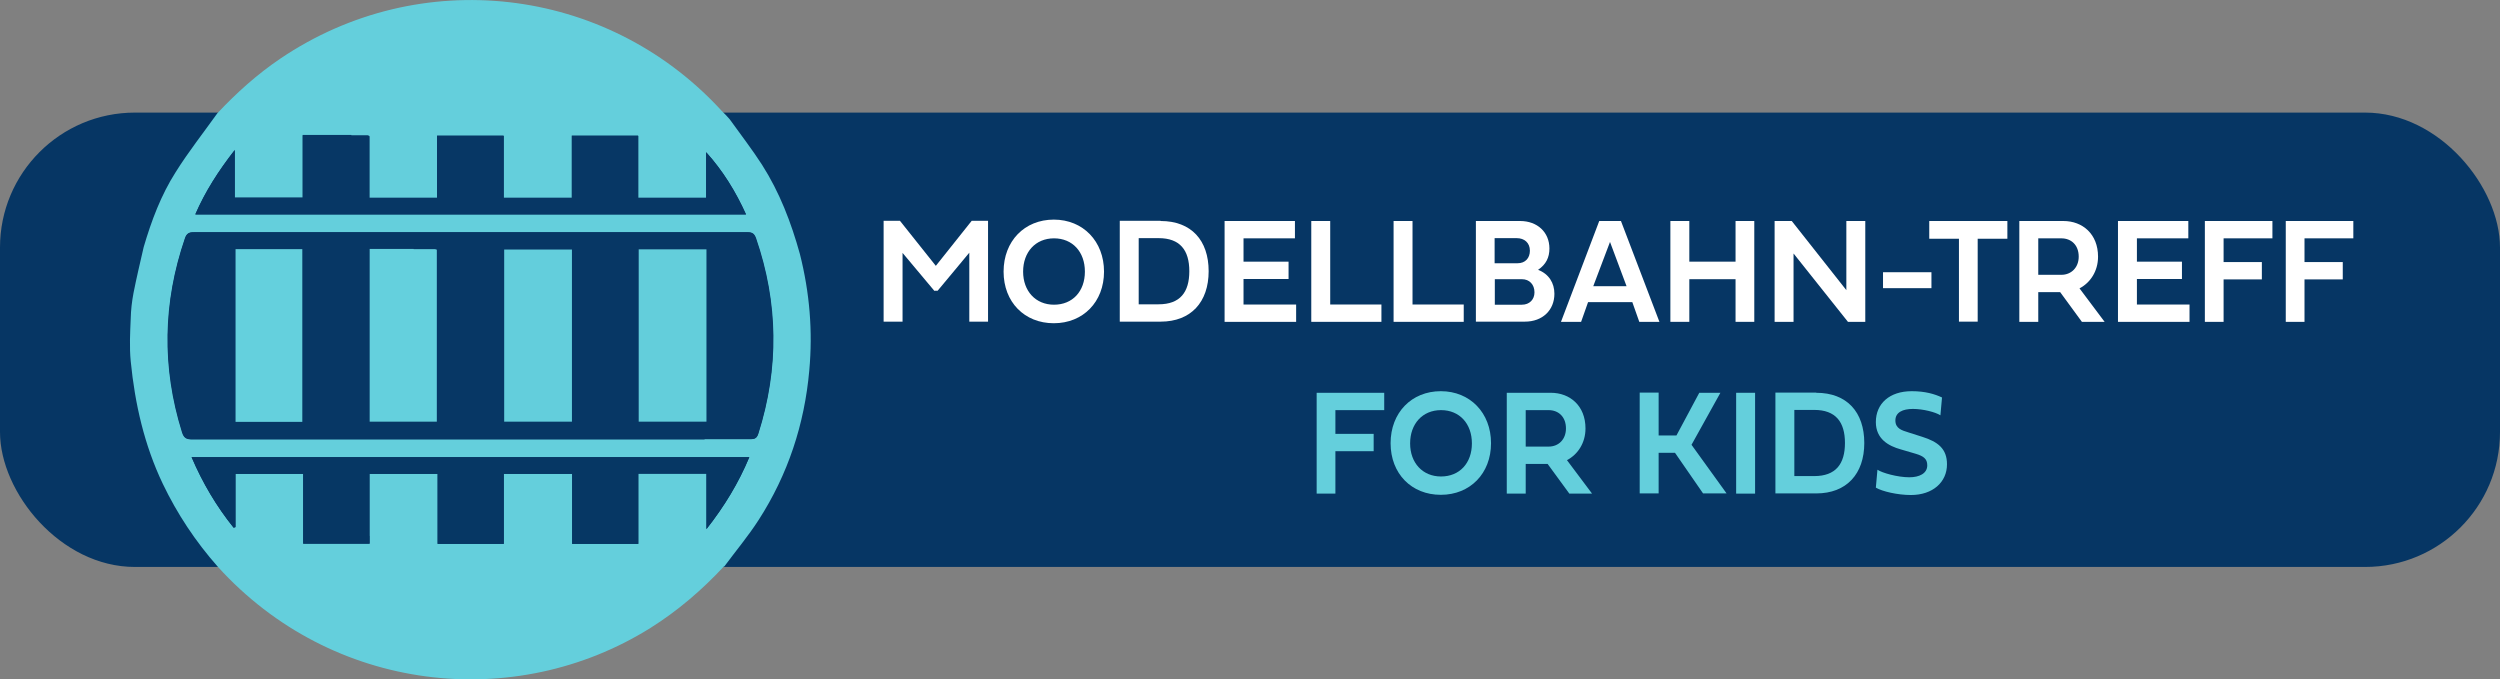 <?xml version="1.0" encoding="UTF-8"?>
<svg id="Layer_1" data-name="Layer 1" xmlns="http://www.w3.org/2000/svg" viewBox="0 0 125.45 34.09">
  <rect x="0" y="0" width="125.45" height="34.09" fill="#808080" stroke="none"/>
  <defs>
    <style>
      .cls-1 {
        fill: #64d0dd;
      }

      .cls-2 {
        fill: #63cedb;
      }

      .cls-3 {
        fill: #63cedc;
      }

      .cls-4 {
        fill: #fff;
      }

      .cls-5 {
        fill: #063764;
      }

      .cls-6 {
        fill: #64cfdc;
      }

      .cls-7 {
        fill: #063664;
      }

      .cls-8 {
        fill: #073765;
      }
    </style>
  </defs>
  <rect class="cls-7" y="5.65" width="125.45" height="22.8" rx="6.77" ry="6.77"/>
  <path class="cls-6" d="M36.32,28.43c-1.1,1.18-2.31,2.22-3.68,3.08-6.81,4.26-15.98,3.25-21.71-3.07-1.13-1.28-2.04-2.66-2.76-4.16-.93-1.95-1.4-4.02-1.61-6.15-.07-.71-.03-1.44,0-2.15.01-.43.06-.86.14-1.28.15-.76.33-1.52.51-2.3.39-1.33.87-2.61,1.61-3.77.64-1.02,1.39-1.97,2.09-2.95.96-1.02,1.99-1.95,3.16-2.74,6.98-4.72,16.29-3.66,22.04,2.51.06.07.13.14.22.23.05.05.07.07.11.11.06.07.12.13.18.2.55.77,1.12,1.5,1.62,2.28.88,1.38,1.46,2.89,1.9,4.48.49,1.94.65,3.88.47,5.84-.24,2.7-1.07,5.22-2.54,7.5-.52.81-1.15,1.56-1.72,2.33M35.37,22.04c.76,0,1.52,0,2.28,0,.23,0,.33-.07.39-.28,1.04-3.28,1-6.55-.12-9.8-.08-.22-.17-.3-.42-.3-9.26,0-18.52,0-27.79,0-.23,0-.35.06-.43.29-1.11,3.23-1.17,6.48-.15,9.74.09.29.22.36.5.36,8.55,0,17.11,0,25.72,0M18.54,26.89v-3.11h3.42v3.51h3.32v-3.51h3.43v3.51h3.32v-3.52h3.42v2.78c.91-1.16,1.61-2.32,2.15-3.61H9.62c.55,1.3,1.25,2.47,2.11,3.54.03-.01.06-.02.09-.03v-2.67h3.4v3.5h3.33c0-.13,0-.23,0-.39M17.6,6.79h-2.41v3.14h-3.41v-2.39c-.82,1.05-1.48,2.08-1.98,3.23h27.64c-.52-1.15-1.16-2.19-2-3.12v2.29h-3.41v-3.12h-3.33v3.12h-3.42v-3.12h-3.34v3.12h-3.4v-3.1c-.05-.02-.07-.03-.09-.03-.26,0-.52,0-.84,0Z"/>
  <path class="cls-8" d="M35.34,22.04c-8.58,0-17.14,0-25.69,0-.29,0-.41-.07-.5-.36-1.02-3.27-.96-6.51.15-9.74.08-.23.19-.29.43-.29,9.26,0,18.52,0,27.79,0,.24,0,.34.08.42.3,1.12,3.25,1.16,6.52.12,9.8-.07.22-.17.29-.39.28-.76-.01-1.52,0-2.32,0M35.45,20.27v-7.75h-3.4v8.65h3.4c0-.29,0-.56,0-.9M28.7,18.83v-6.31h-3.4v8.64h3.4c0-.77,0-1.52,0-2.33M14.53,12.5h-2.71v8.67h3.35v-8.67c-.21,0-.39,0-.64,0M20.73,12.5h-2.17v8.67h3.37v-8.63s-.08-.03-.1-.03c-.34,0-.69,0-1.09,0Z"/>
  <path class="cls-5" d="M18.54,26.92c0,.13,0,.23,0,.36h-3.33v-3.5h-3.4v2.67s-.06.02-.09.03c-.86-1.07-1.55-2.24-2.11-3.54h27.99c-.54,1.29-1.24,2.45-2.15,3.61v-2.78h-3.42v3.52h-3.32v-3.51h-3.43v3.51h-3.32v-3.51h-3.42c0,1.04,0,2.07,0,3.14Z"/>
  <path class="cls-8" d="M17.63,6.79c.29,0,.55,0,.81,0,.02,0,.04.01.09.03v3.1h3.4v-3.12h3.34v3.12h3.42v-3.12h3.33v3.12h3.41v-2.29c.84.93,1.48,1.97,2,3.12H9.8c.5-1.15,1.16-2.18,1.98-3.23v2.39h3.41v-3.14c.83,0,1.62,0,2.44,0Z"/>
  <path class="cls-2" d="M35.45,20.3c0,.3,0,.57,0,.86h-3.4v-8.65h3.4c0,2.59,0,5.17,0,7.78Z"/>
  <path class="cls-3" d="M28.7,18.86c0,.78,0,1.53,0,2.3h-3.4v-8.64h3.4c0,2.11,0,4.21,0,6.34Z"/>
  <path class="cls-1" d="M14.56,12.5c.22,0,.4,0,.61,0v8.67h-3.35v-8.67c.9,0,1.81,0,2.74,0Z"/>
  <path class="cls-1" d="M20.76,12.5c.38,0,.72,0,1.06,0,.03,0,.06.02.1.03v8.63h-3.37v-8.67c.73,0,1.45,0,2.2,0Z"/>
  <g>
    <path class="cls-4" d="M46.89,14.6l-1.6-1.91v3.45h-.95v-5.06h.82l1.8,2.26,1.8-2.26h.82v5.06h-.94v-3.46l-1.59,1.91h-.15Z"/>
    <path class="cls-4" d="M52.88,11.02c1.47,0,2.52,1.09,2.52,2.61s-1.05,2.59-2.52,2.59-2.52-1.06-2.52-2.59,1.05-2.61,2.52-2.61ZM52.89,15.29c.93,0,1.55-.67,1.55-1.66s-.62-1.67-1.55-1.67-1.55.69-1.55,1.67.63,1.66,1.55,1.66Z"/>
    <path class="cls-4" d="M58.24,11.09c1.54,0,2.41.97,2.41,2.52s-.89,2.53-2.41,2.53h-2.05v-5.06h2.05ZM59.68,13.61c0-1.06-.47-1.66-1.54-1.66h-1v3.32h1c1.08,0,1.54-.61,1.54-1.66Z"/>
    <path class="cls-4" d="M65.03,16.15h-3.58v-5.06h3.53v.87h-2.58v1.17h2.26v.87h-2.26v1.28h2.64v.87Z"/>
    <path class="cls-4" d="M69.31,16.15h-3.51v-5.06h.95v4.19h2.57v.87Z"/>
    <path class="cls-4" d="M73.44,16.15h-3.51v-5.06h.95v4.19h2.57v.87Z"/>
    <path class="cls-4" d="M74.06,11.09h2.22c.86,0,1.47.56,1.47,1.38,0,.45-.17.8-.57,1.07.55.21.82.67.82,1.2,0,.83-.6,1.4-1.48,1.4h-2.46v-5.06ZM76.15,13.21c.39,0,.62-.26.62-.63,0-.4-.28-.63-.66-.63h-1.11v1.26h1.15ZM76.37,15.29c.38,0,.63-.26.63-.62,0-.39-.25-.66-.63-.66h-1.36v1.28h1.36Z"/>
    <path class="cls-4" d="M81.9,15.16h-2.21l-.35.99h-1.01l1.92-5.06h1.09l1.93,5.06h-1.01l-.35-.99ZM79.95,14.36h1.67l-.83-2.22-.84,2.22Z"/>
    <path class="cls-4" d="M88.03,16.15h-.94v-2.14h-2.32v2.14h-.95v-5.06h.95v2.04h2.32v-2.04h.94v5.06Z"/>
    <path class="cls-4" d="M90,16.15h-.95v-5.06h.86l2.74,3.47v-3.47h.95v5.06h-.87l-2.73-3.43v3.43Z"/>
    <path class="cls-4" d="M96.92,14.46h-2.43v-.8h2.43v.8Z"/>
    <path class="cls-4" d="M98.3,11.98h-1.49v-.89h3.92v.89h-1.49v4.16h-.94v-4.16Z"/>
    <path class="cls-4" d="M103.38,14.66h-1.1v1.49h-.95v-5.06h2.21c.96,0,1.74.65,1.74,1.79,0,.73-.39,1.31-.93,1.59l1.26,1.68h-1.14l-1.09-1.49ZM102.28,11.96v1.83h1.16c.5,0,.87-.37.87-.91,0-.59-.38-.92-.87-.92h-1.16Z"/>
    <path class="cls-4" d="M109.86,16.15h-3.58v-5.06h3.53v.87h-2.58v1.17h2.26v.87h-2.26v1.28h2.64v.87Z"/>
    <path class="cls-4" d="M111.59,16.15h-.95v-5.06h3.39v.87h-2.45v1.19h1.92v.87h-1.92v2.13Z"/>
    <path class="cls-4" d="M115.65,16.15h-.95v-5.06h3.39v.87h-2.45v1.19h1.92v.87h-1.92v2.13Z"/>
  </g>
  <g>
    <path class="cls-6" d="M67.02,24.77h-.95v-5.06h3.39v.87h-2.45v1.19h1.92v.87h-1.92v2.13Z"/>
    <path class="cls-6" d="M72.3,19.63c1.47,0,2.52,1.09,2.52,2.61s-1.05,2.59-2.52,2.59-2.52-1.06-2.52-2.59,1.05-2.61,2.52-2.61ZM72.31,23.91c.93,0,1.55-.67,1.55-1.66s-.62-1.67-1.55-1.67-1.55.69-1.55,1.67.63,1.66,1.55,1.66Z"/>
    <path class="cls-6" d="M77.66,23.28h-1.1v1.49h-.95v-5.06h2.21c.96,0,1.74.65,1.74,1.79,0,.73-.39,1.31-.93,1.59l1.26,1.68h-1.14l-1.09-1.49ZM76.56,20.58v1.83h1.15c.51,0,.87-.37.87-.91,0-.59-.38-.92-.87-.92h-1.15Z"/>
    <path class="cls-6" d="M84.12,21.86l1.15-2.15h1.06l-1.45,2.61,1.76,2.44h-1.18l-1.41-2.04h-.82v2.04h-.95v-5.06h.95v2.15h.89Z"/>
    <path class="cls-6" d="M88.07,24.77h-.95v-5.06h.95v5.06Z"/>
    <path class="cls-6" d="M91.14,19.71c1.54,0,2.41.97,2.41,2.52s-.89,2.53-2.41,2.53h-2.05v-5.06h2.05ZM92.58,22.23c0-1.06-.47-1.66-1.54-1.66h-1v3.32h1c1.08,0,1.54-.61,1.54-1.66Z"/>
    <path class="cls-6" d="M97.45,19.95l-.08.89c-.25-.16-.87-.32-1.38-.32s-.88.17-.88.58.34.5.66.6l.69.22c.79.25,1.24.6,1.24,1.38,0,.9-.72,1.54-1.81,1.54-.67,0-1.44-.18-1.76-.37l.08-.9c.23.16,1.01.38,1.6.38.5,0,.9-.19.9-.6,0-.32-.18-.46-.58-.58l-.75-.22c-.61-.17-1.25-.52-1.25-1.37,0-.93.69-1.55,1.8-1.55.67,0,1.15.14,1.53.32Z"/>
  </g>
</svg>
